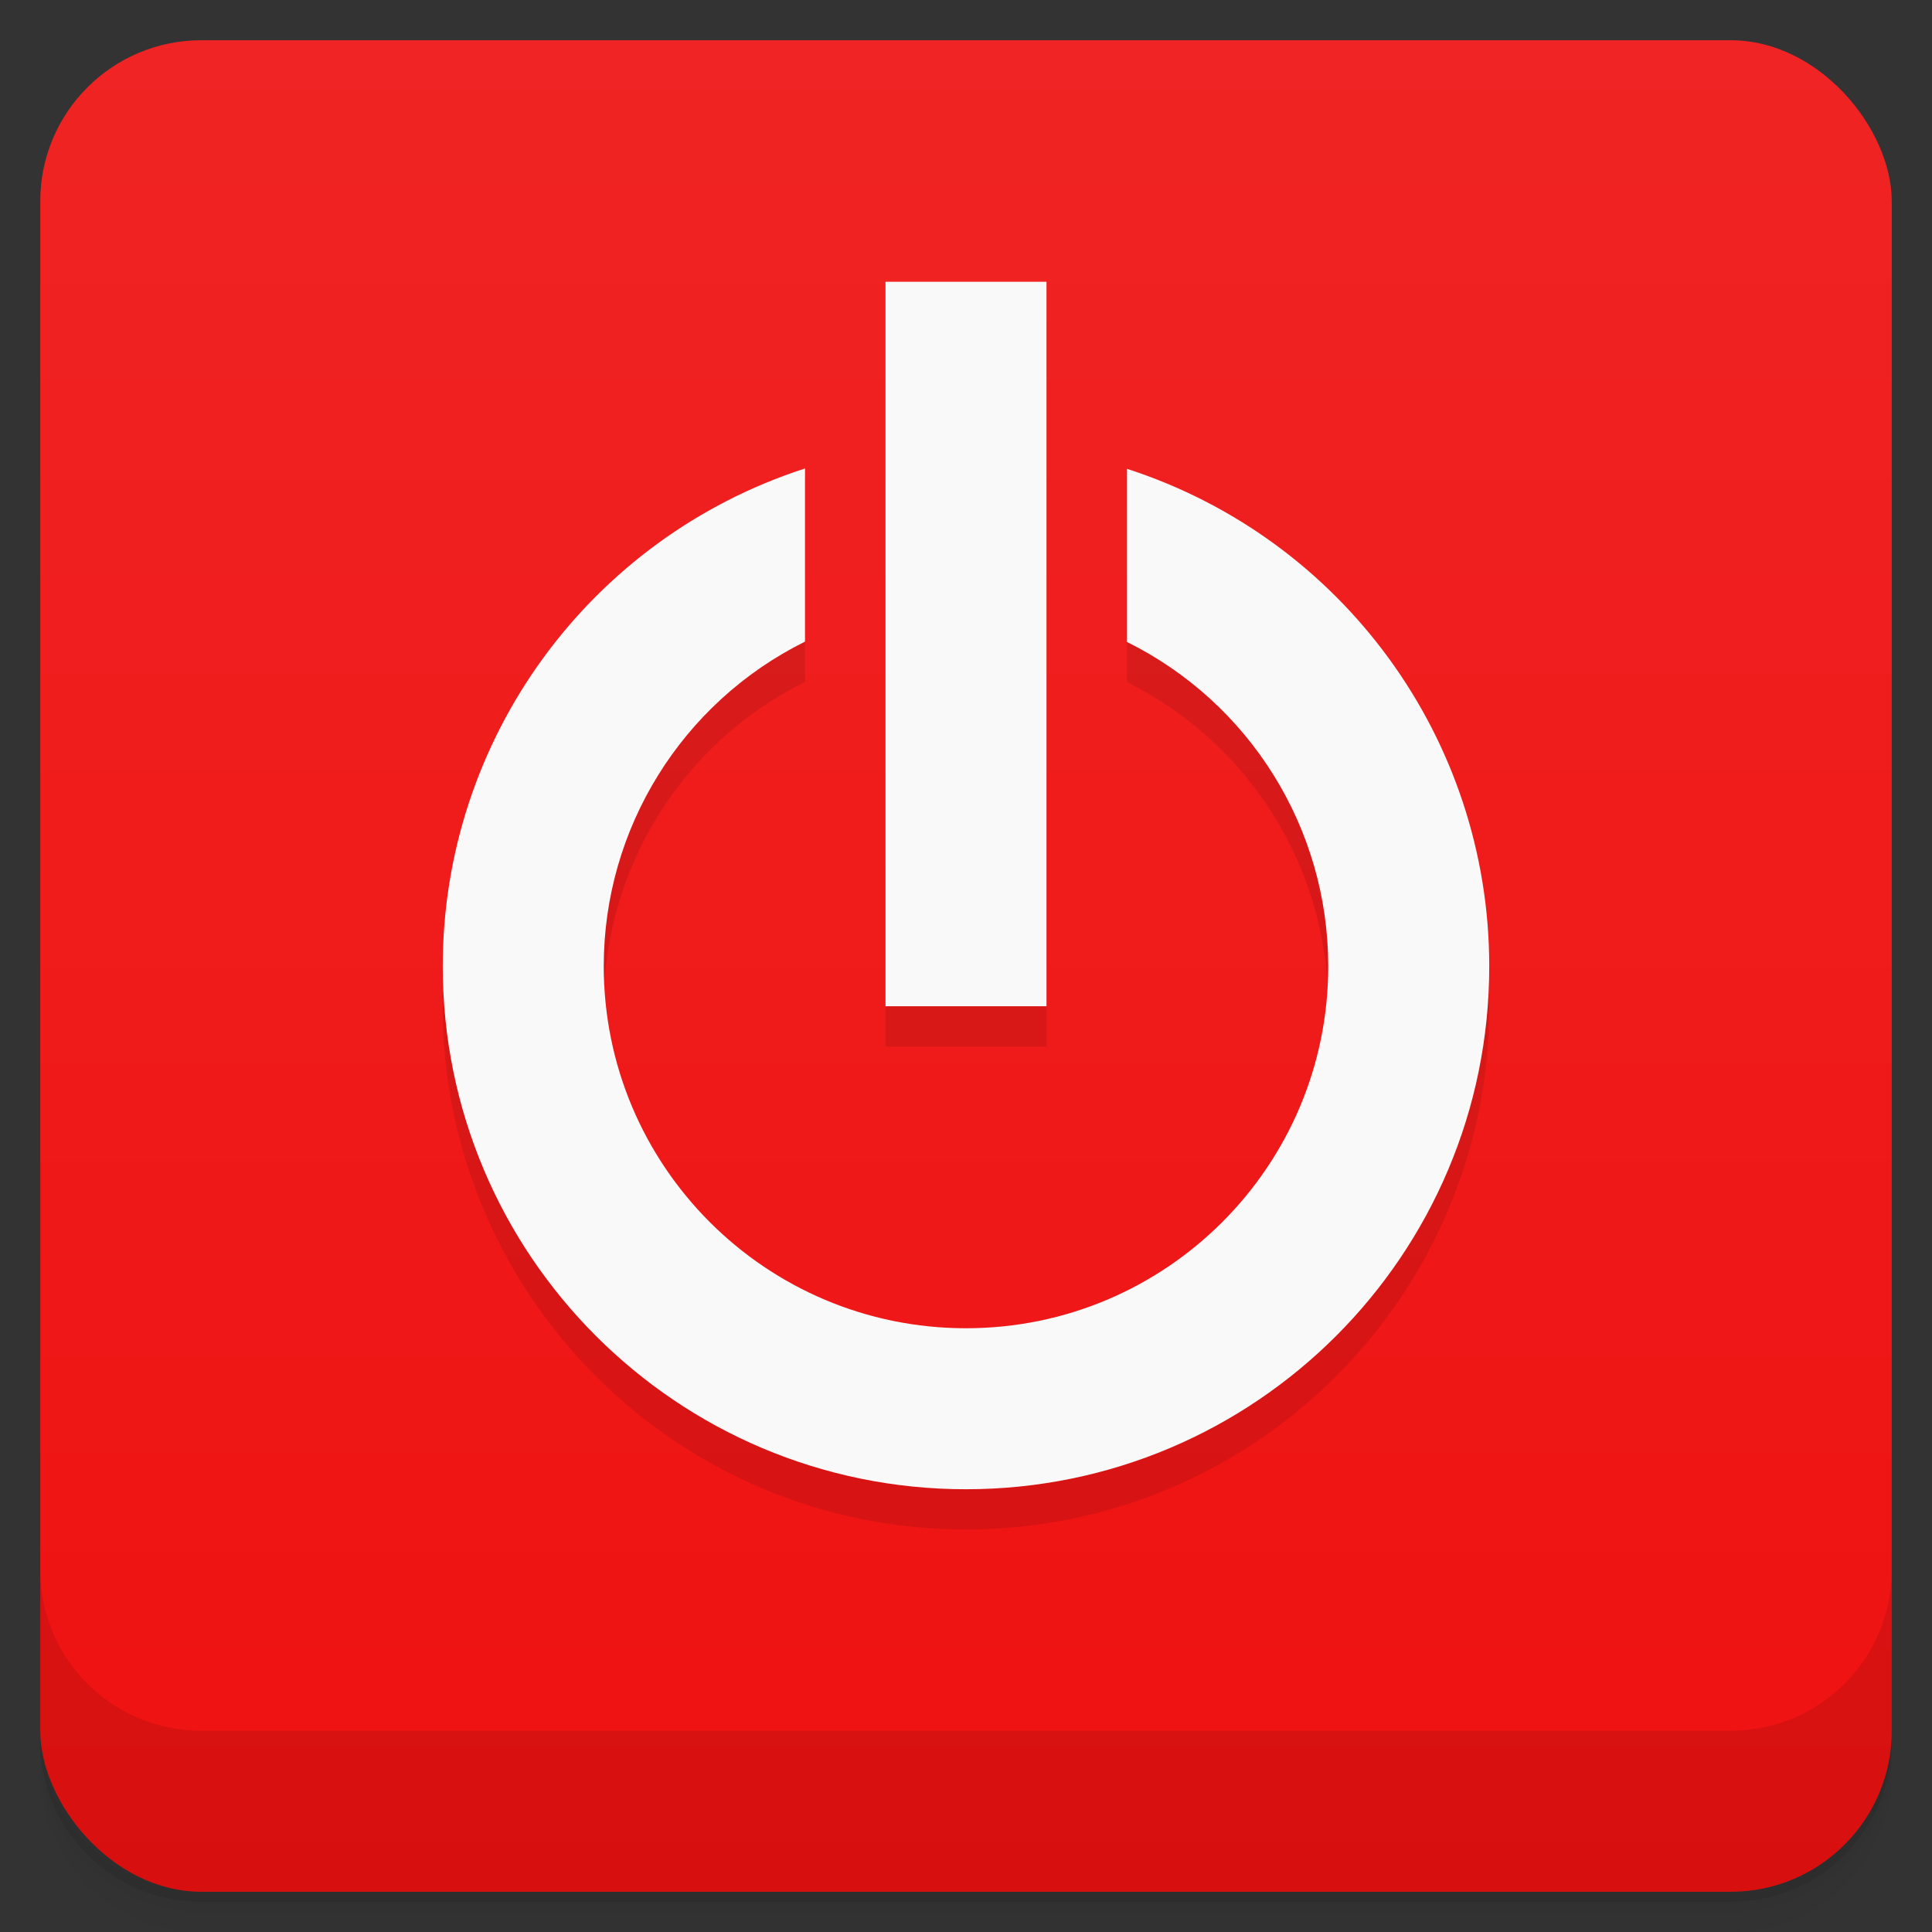 <svg version="1.1" viewBox="0 0 48 48" xmlns="http://www.w3.org/2000/svg">
 <rect x="0" y="0" width="48" height="48" fill="#333333" stroke="none"/>
 <defs>
  <linearGradient id="bg" x2="0" y1="1" y2="47" gradientUnits="userSpaceOnUse">
   <stop style="stop-color:#f02424" offset="0"/>
   <stop style="stop-color:#ef1111" offset="1"/>
  </linearGradient>
 </defs>
 <path d="m1 43v0.25c0 2.216 1.784 4 4 4h38c2.216 0 4-1.784 4-4v-0.25c0 2.216-1.784 4-4 4h-38c-2.216 0-4-1.784-4-4zm0 0.5v0.5c0 2.216 1.784 4 4 4h38c2.216 0 4-1.784 4-4v-0.5c0 2.216-1.784 4-4 4h-38c-2.216 0-4-1.784-4-4z" style="opacity:.02"/>
 <path d="m1 43.25v0.25c0 2.216 1.784 4 4 4h38c2.216 0 4-1.784 4-4v-0.25c0 2.216-1.784 4-4 4h-38c-2.216 0-4-1.784-4-4z" style="opacity:.05"/>
 <path d="m1 43v0.25c0 2.216 1.784 4 4 4h38c2.216 0 4-1.784 4-4v-0.25c0 2.216-1.784 4-4 4h-38c-2.216 0-4-1.784-4-4z" style="opacity:.1"/>
 <rect x="1" y="1" width="46" height="46" rx="4" style="fill:url(#bg)"/>
 <path d="m1 39v4c0 2.216 1.784 4 4 4h38c2.216 0 4-1.784 4-4v-4c0 2.216-1.784 4-4 4h-38c-2.216 0-4-1.784-4-4z" style="opacity:.1"/>
 <path d="m22 8v18h4v-18zm-2 4.639c-5.362 1.734-8.998 6.726-9 12.361-0.002 7.18 5.82 13 13 13s13.004-5.82 13-13c-0.003-5.632-3.641-10.619-9-12.352v4.301c3.059 1.518 4.998 4.636 5 8.051 0.003 4.971-4.029 9-9 9s-9.001-4.029-9-9c5.68e-4 -3.418 1.938-6.54 5-8.059z" style="opacity:.1;paint-order:normal"/>
 <path d="m22 7v18h4v-18zm-2 4.639c-5.362 1.734-8.998 6.726-9 12.361-0.002 7.18 5.82 13 13 13s13.004-5.82 13-13c-0.003-5.632-3.641-10.619-9-12.352v4.301c3.059 1.518 4.998 4.636 5 8.051 0.003 4.971-4.029 9-9 9s-9.001-4.029-9-9c5.68e-4 -3.418 1.938-6.54 5-8.059z" style="fill:#f9f9f9;paint-order:normal"/>
</svg>
